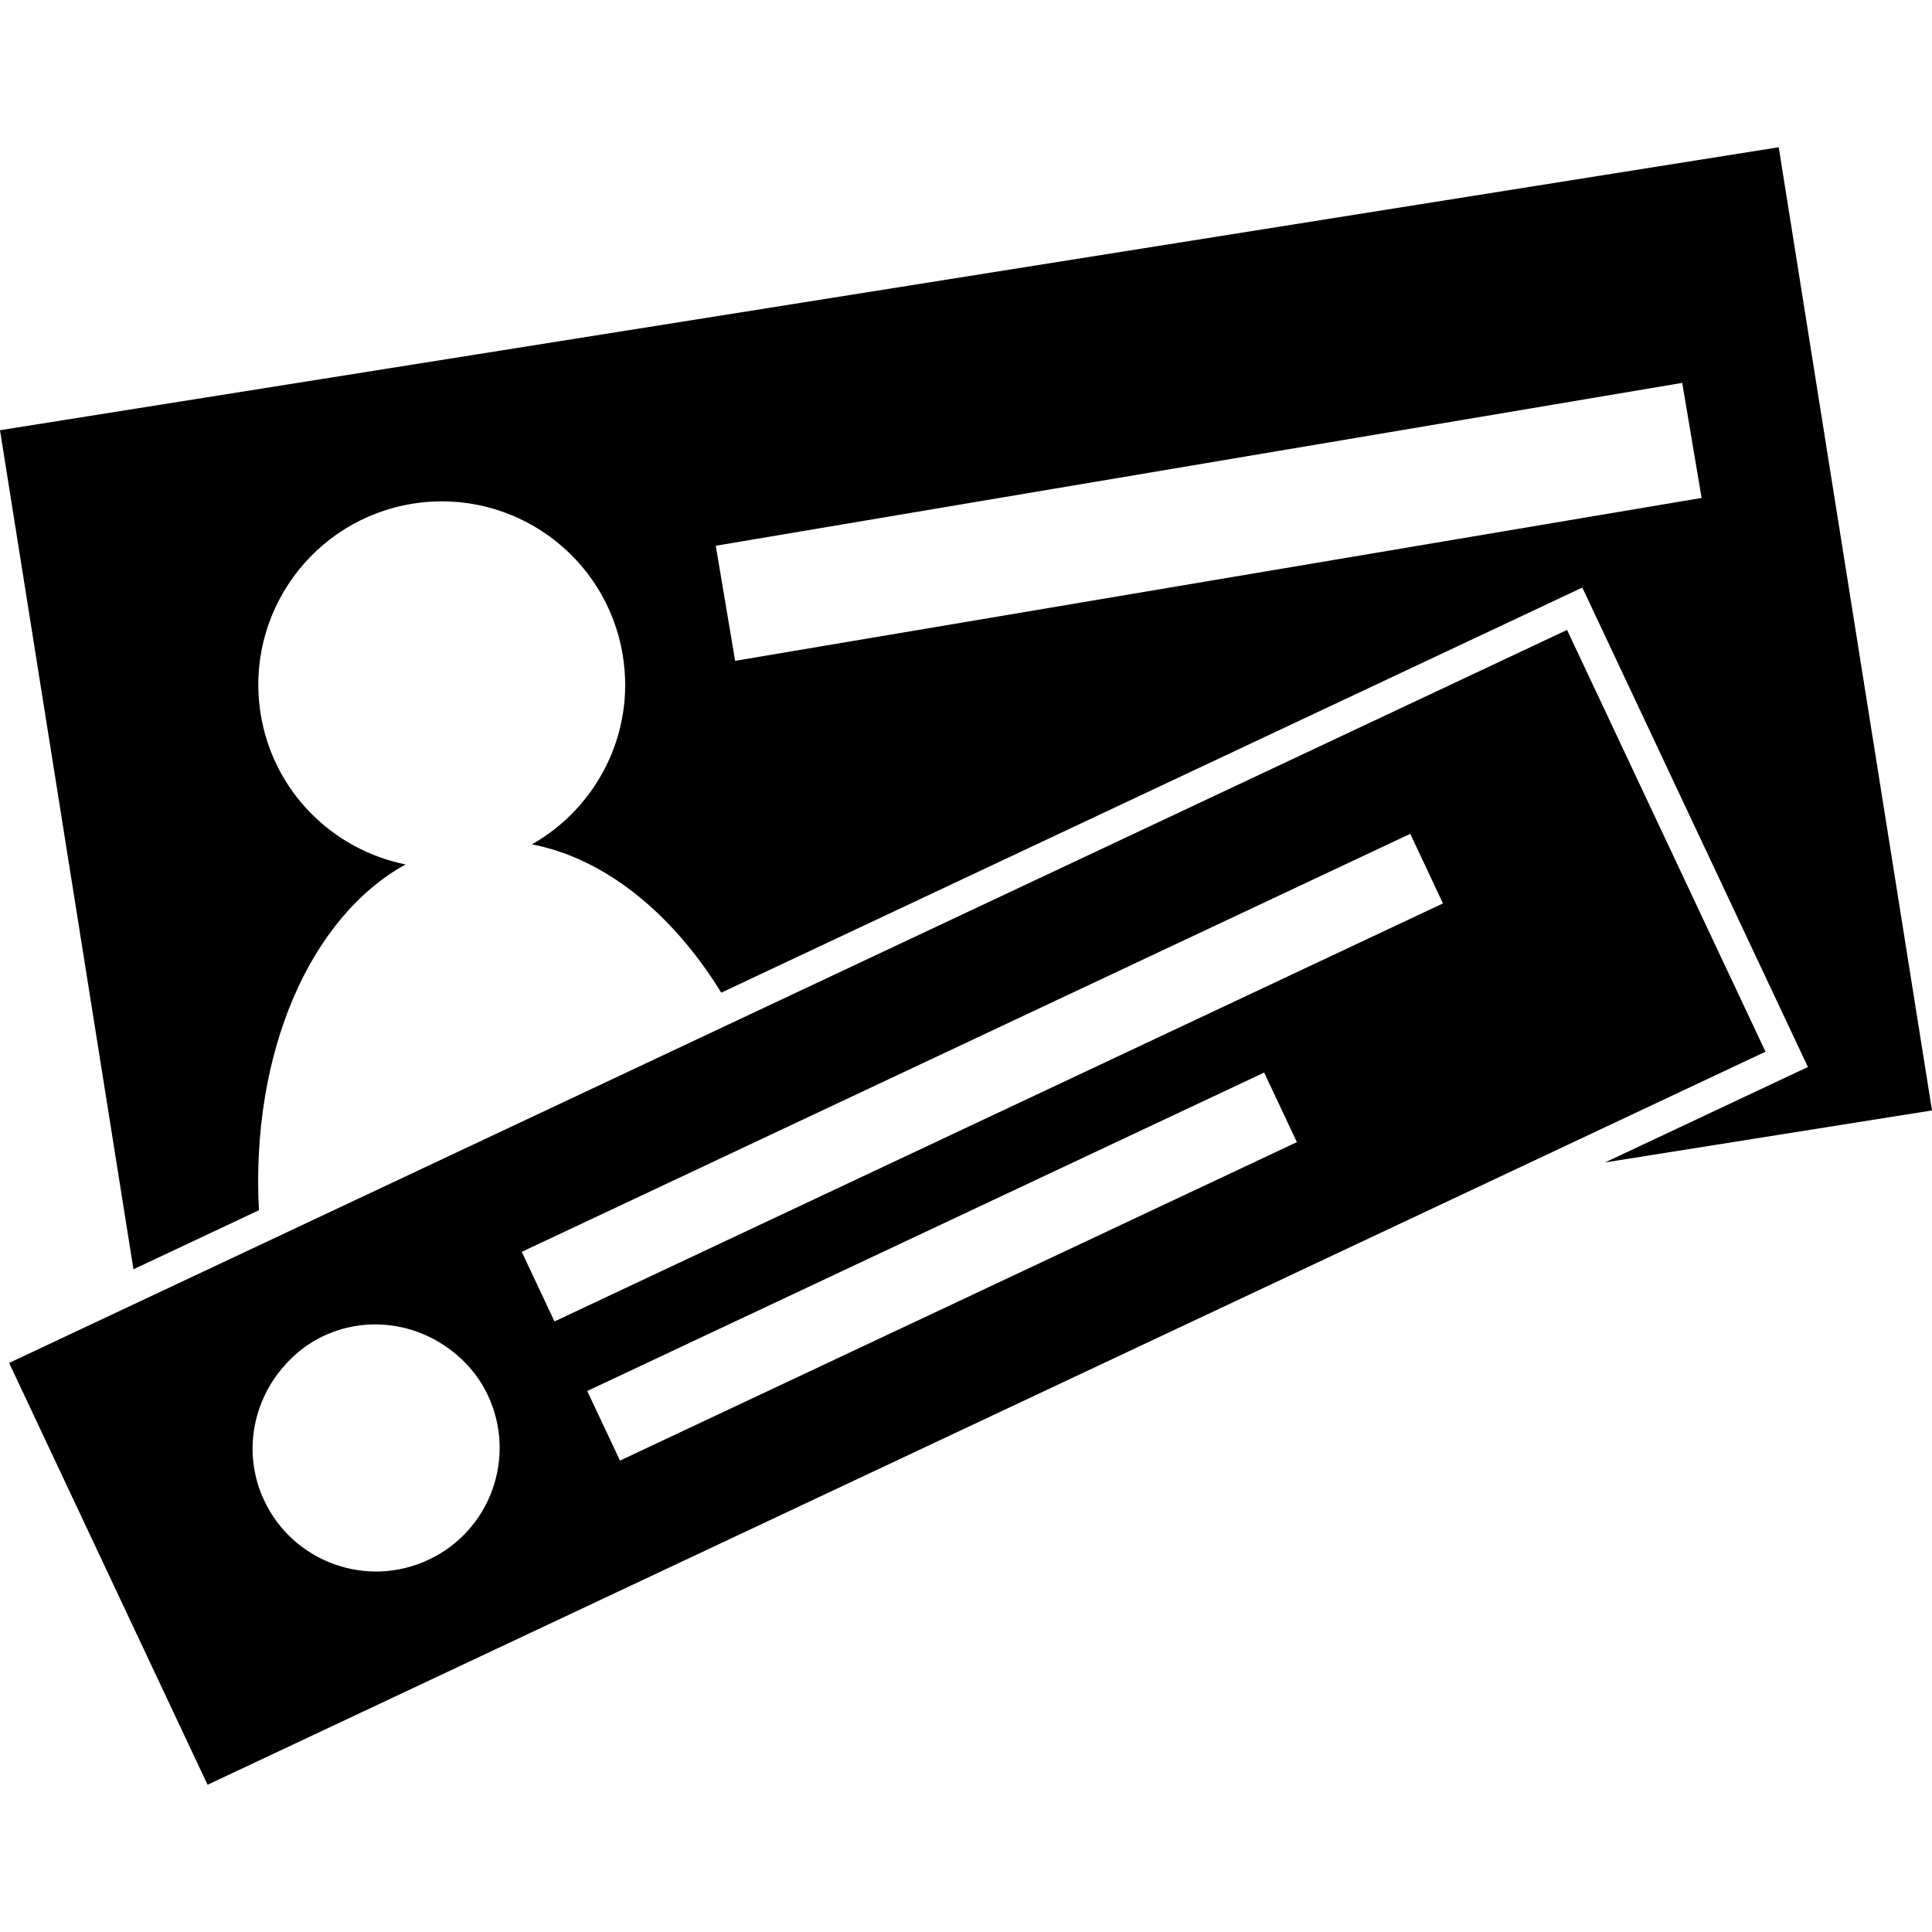 <?xml version="1.0" encoding="iso-8859-1"?>
<!-- Generator: Adobe Illustrator 16.0.0, SVG Export Plug-In . SVG Version: 6.00 Build 0)  -->
<!DOCTYPE svg PUBLIC "-//W3C//DTD SVG 1.1//EN" "http://www.w3.org/Graphics/SVG/1.1/DTD/svg11.dtd">
<svg version="1.1" id="Capa_1" xmlns="http://www.w3.org/2000/svg" xmlns:xlink="http://www.w3.org/1999/xlink" x="0px" y="0px"
	 width="378.575px" height="378.575px" viewBox="0 0 378.575 378.575" style="enable-background:new 0 0 378.575 378.575;"
	 xml:space="preserve">
<g>
	<g>
		<path d="M0,84.301l26.15,164.417l24.585-11.57c-1.608-30.689,9.901-57.359,28.737-67.76c-14.291-2.88-25.982-14.31-28.406-29.557
			c-3.118-19.601,10.245-38.021,29.846-41.139c19.604-3.117,38.023,10.245,41.141,29.85c2.427,15.244-5.142,29.733-17.832,36.912
			c14.167,2.704,27.459,13.375,37.114,29.058l163.073-76.721l5.645-2.658l2.661,5.645l38.886,82.654l2.654,5.645l-5.638,2.654
			l-34.112,16.051l64.07-10.193L348.542,28.851L0,84.301z M144.051,129.489l-3.796-22.548L329.63,75.025l3.799,22.545
			L144.051,129.489z"/>
		<path d="M307.064,123.433l-162.639,76.522l-93.148,43.83l-24.104,11.338L1.787,267.07l38.885,82.654l251.692-118.422
			l53.584-25.221L307.064,123.433z M152.731,221.542l123.606-58.157l6.412,13.637l-174.095,81.914l-6.415-13.64l14.197-6.674
			L152.731,221.542z M83.994,305.626c-12.102,5.7-26.53,0.5-32.224-11.6c-3.964-8.434-2.558-17.933,2.7-24.887
			c2.287-3.02,5.23-5.613,8.902-7.343c8.108-3.812,17.199-2.655,24.064,2.101c3.392,2.344,6.278,5.505,8.16,9.505
			C101.296,285.508,96.096,299.94,83.994,305.626z M121.488,286.203l-6.418-13.634l41.957-19.741l90.68-42.66l6.418,13.633
			l-43.616,20.521L121.488,286.203z"/>
	</g>
</g>
<g>
</g>
<g>
</g>
<g>
</g>
<g>
</g>
<g>
</g>
<g>
</g>
<g>
</g>
<g>
</g>
<g>
</g>
<g>
</g>
<g>
</g>
<g>
</g>
<g>
</g>
<g>
</g>
<g>
</g>
</svg>
